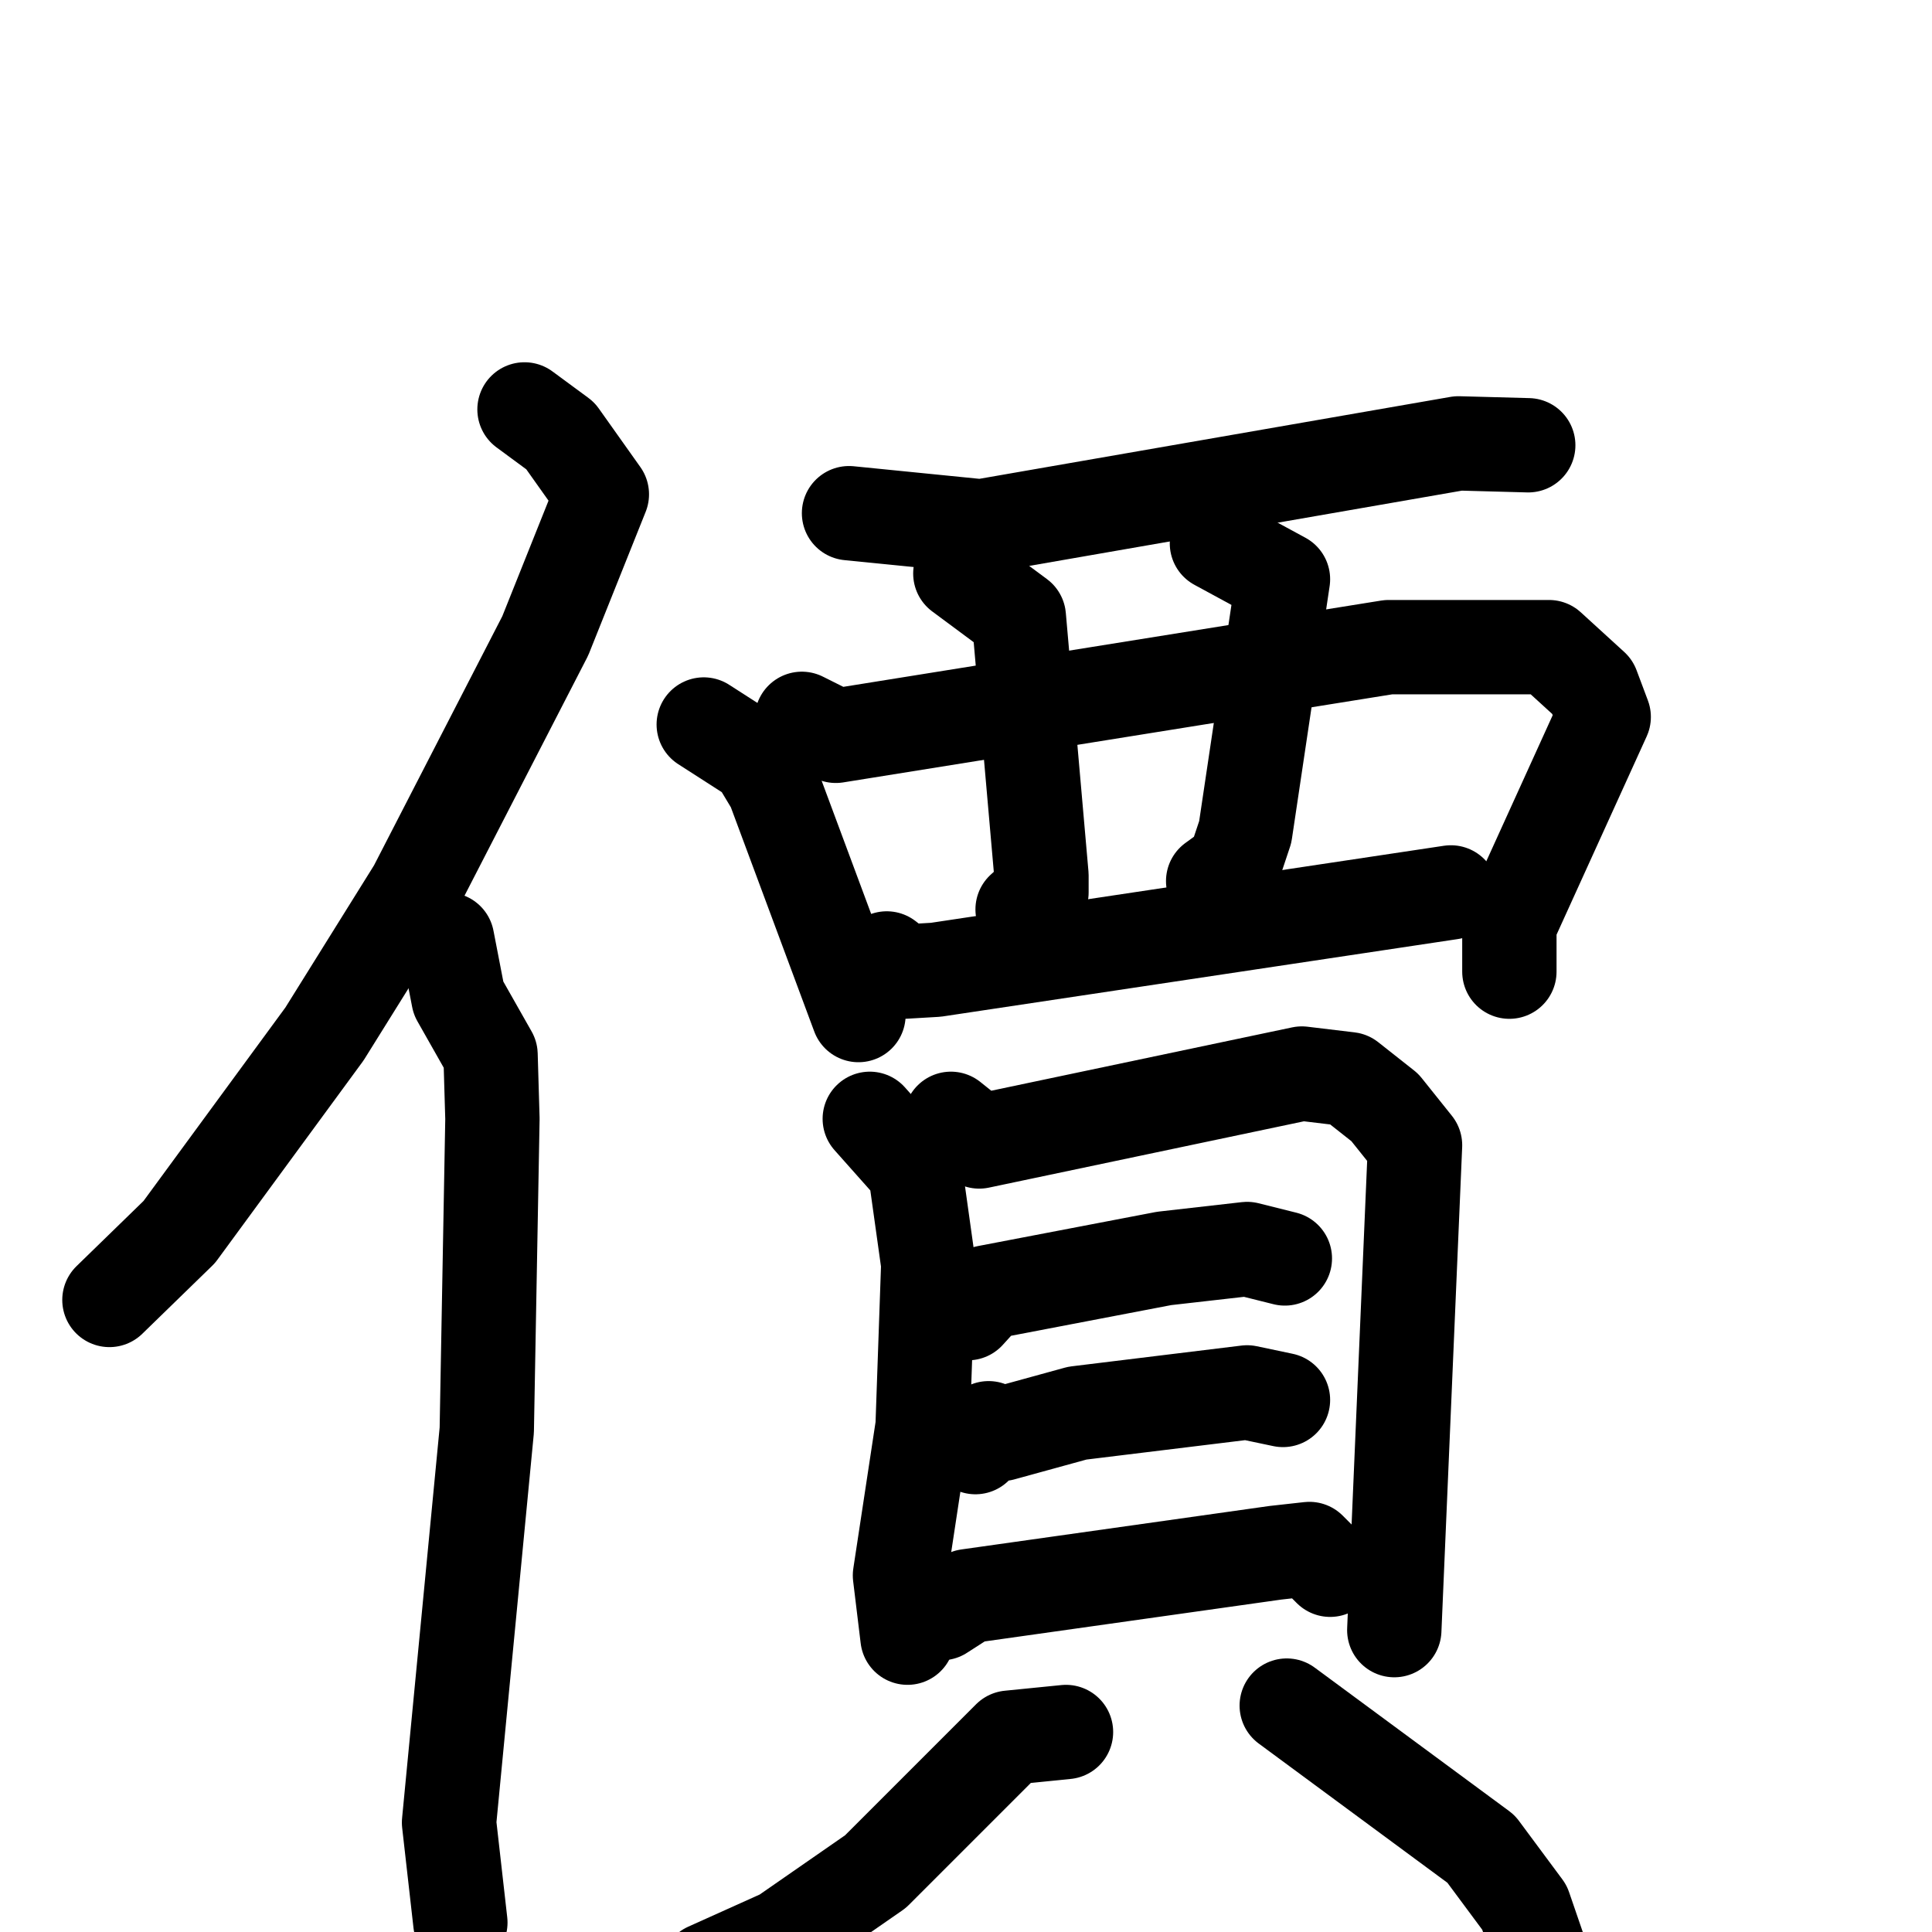 <svg xmlns="http://www.w3.org/2000/svg" viewBox="0 0 1024 1024">
  <g style="fill:none;stroke:#000000;stroke-width:50;stroke-linecap:round;stroke-linejoin:round;" transform="scale(1, 1) translate(0, 0)">
    <path d="M 278.0,217.0 L 297.0,231.0 L 319.0,262.0 L 289.0,337.0 L 220.0,471.0 L 172.0,548.0 L 95.0,653.0 L 58.0,689.0"/>
    <path d="M 237.0,498.0 L 243.0,529.0 L 260.0,559.0 L 261.0,593.0 L 258.0,758.0 L 238.0,966.0 L 244.0,1019.0"/>
    <path d="M 450.0,272.0 L 520.0,279.0 L 773.0,235.0 L 810.0,236.0"/>
    <path d="M 373.0,384.0 L 401.0,402.0 L 410.0,417.0 L 455.0,538.0"/>
    <path d="M 425.0,381.0 L 443.0,390.0 L 736.0,343.0 L 821.0,343.0 L 844.0,364.0 L 850.0,380.0 L 800.0,490.0 L 800.0,515.0"/>
    <path d="M 509.0,304.0 L 540.0,327.0 L 552.0,464.0 L 552.0,473.0 L 542.0,482.0"/>
    <path d="M 645.0,288.0 L 680.0,307.0 L 660.0,441.0 L 654.0,459.0 L 643.0,467.0"/>
    <path d="M 470.0,508.0 L 479.0,515.0 L 496.0,514.0 L 769.0,473.0"/>
    <path d="M 461.0,593.0 L 485.0,620.0 L 492.0,670.0 L 489.0,756.0 L 477.0,835.0 L 481.0,868.0"/>
    <path d="M 504.0,593.0 L 519.0,605.0 L 690.0,569.0 L 715.0,572.0 L 734.0,587.0 L 750.0,607.0 L 739.0,864.0"/>
    <path d="M 513.0,696.0 L 523.0,685.0 L 617.0,667.0 L 661.0,662.0 L 681.0,667.0"/>
    <path d="M 517.0,767.0 L 524.0,757.0 L 531.0,760.0 L 571.0,749.0 L 661.0,738.0 L 680.0,742.0"/>
    <path d="M 499.0,855.0 L 513.0,846.0 L 676.0,823.0 L 694.0,821.0 L 705.0,832.0"/>
    <path d="M 565.0,918.0 L 535.0,921.0 L 464.0,992.0 L 415.0,1026.0 L 375.0,1044.0"/>
    <path d="M 682.0,904.0 L 785.0,980.0 L 808.0,1011.0 L 819.0,1043.0"/>
  </g>
</svg>
